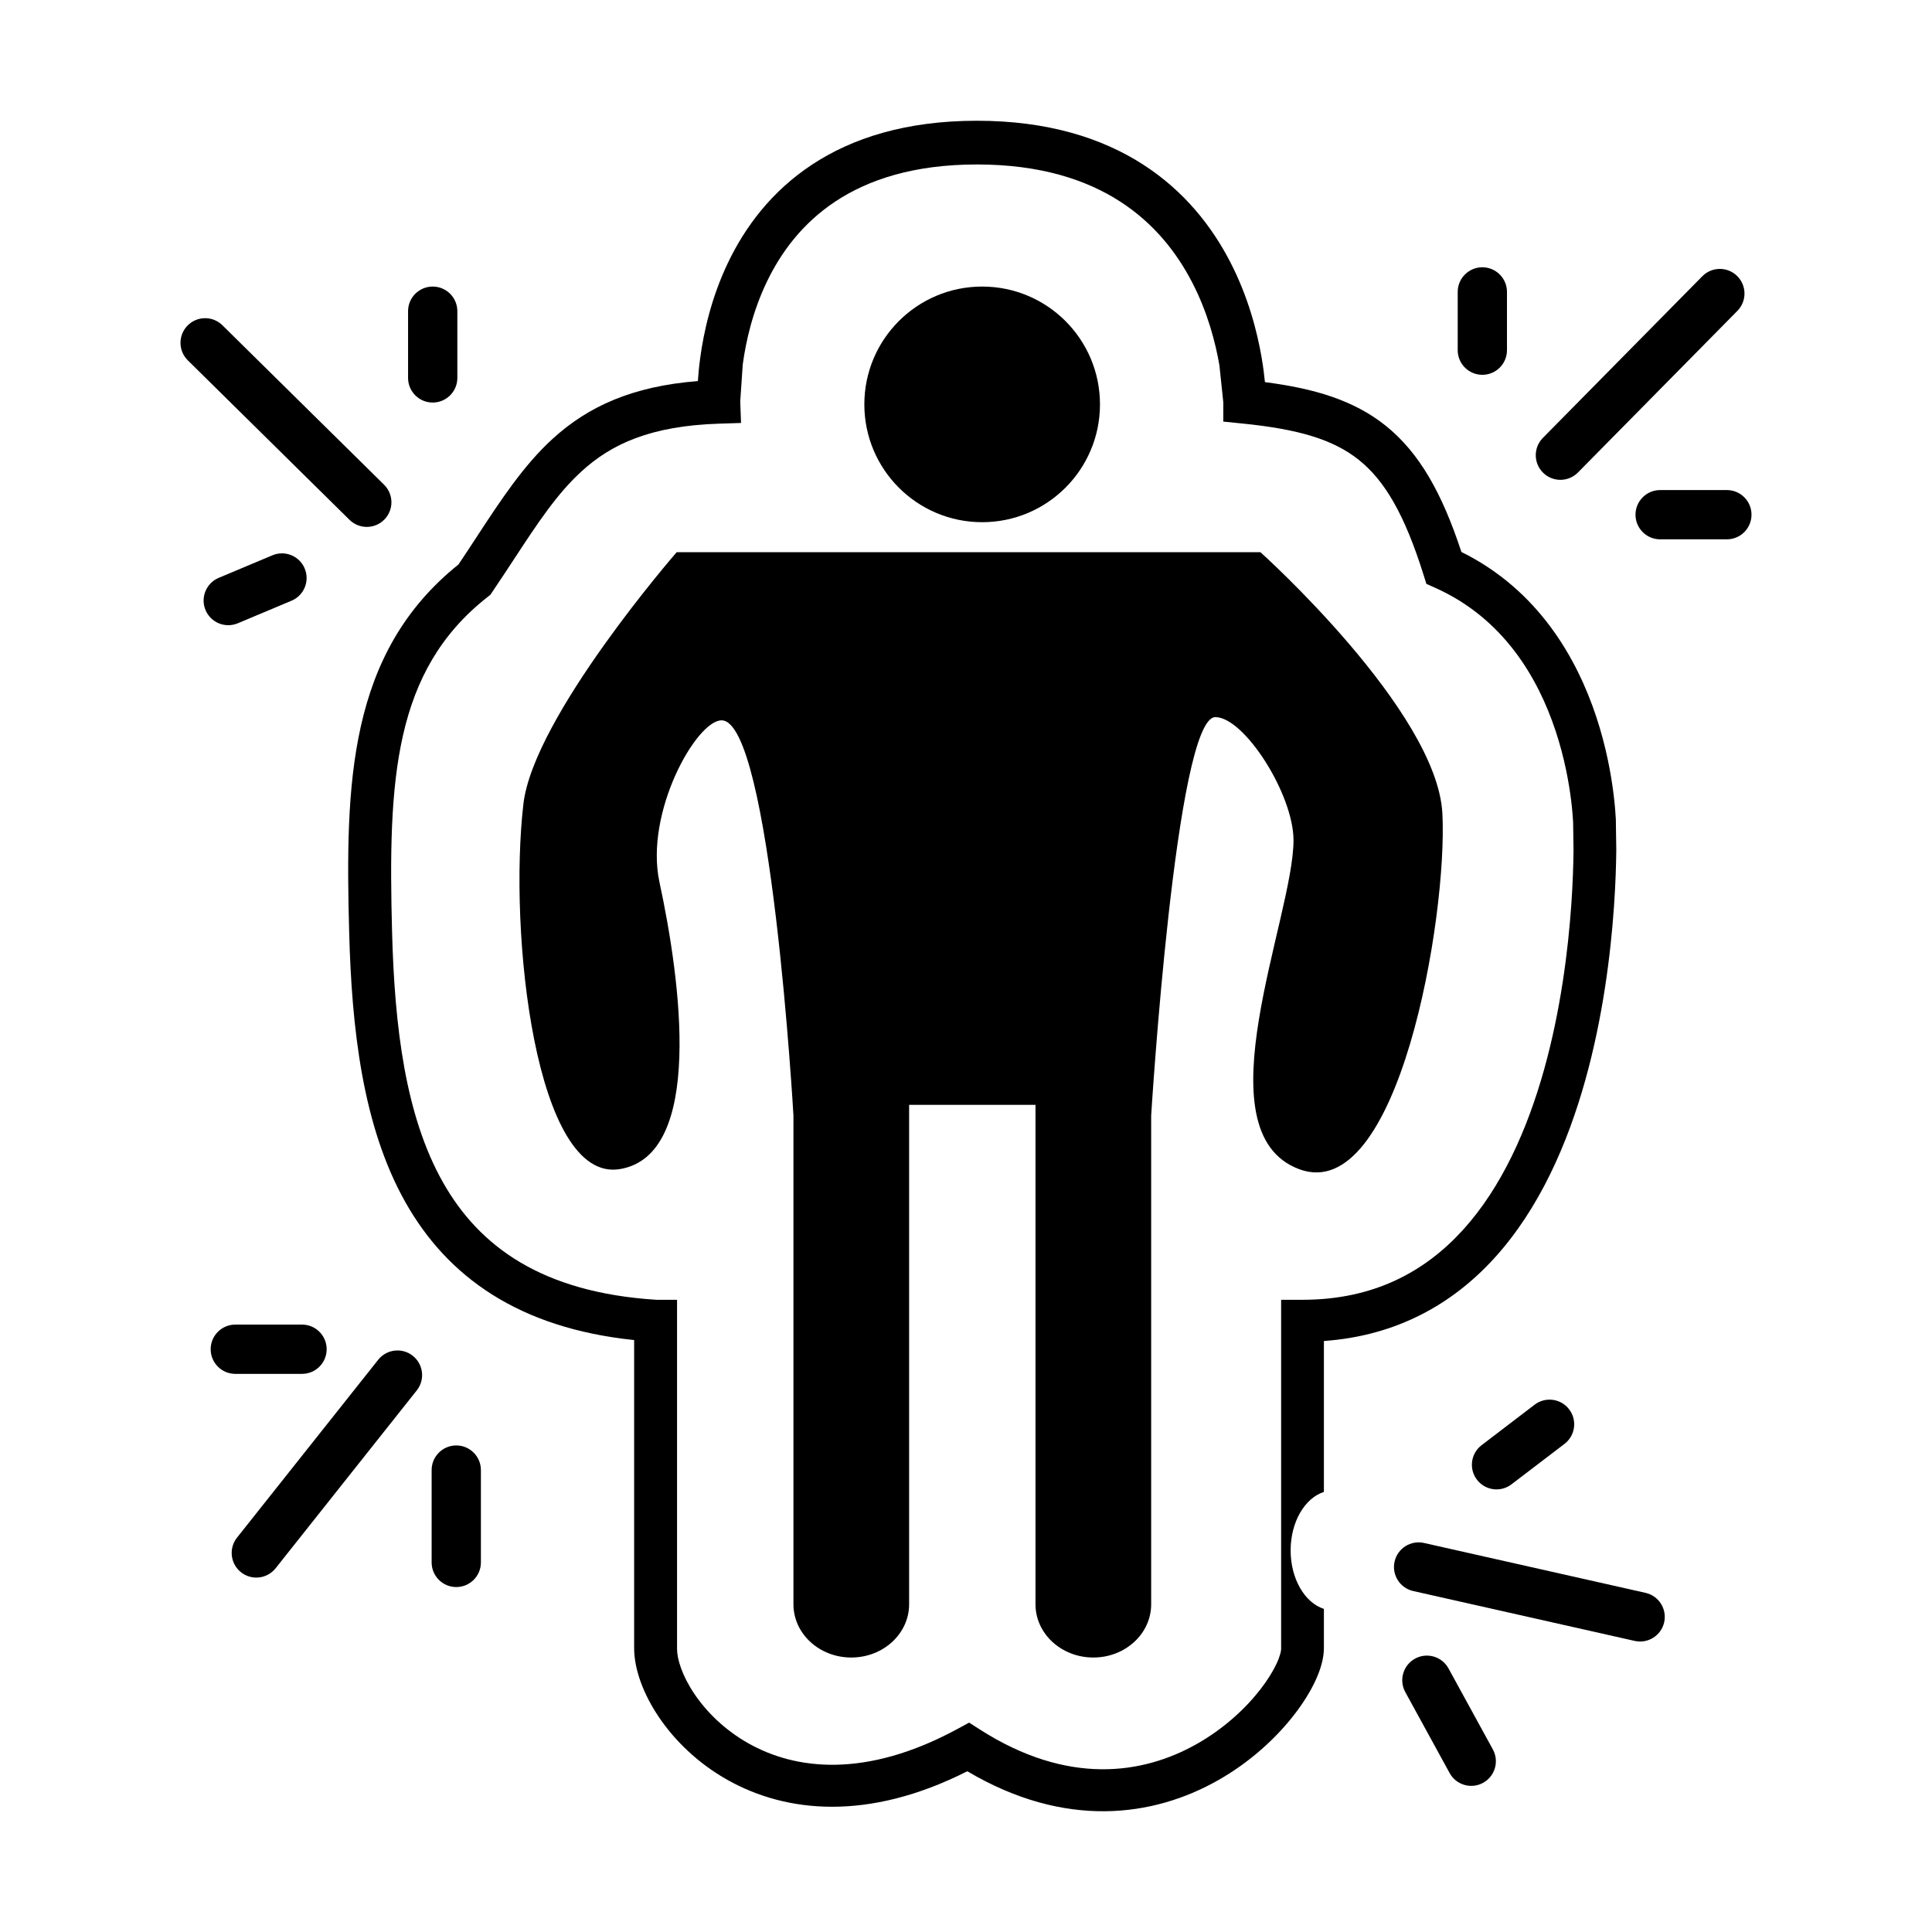 <?xml version="1.0" encoding="utf-8"?>
<svg width="256" height="256" viewBox="0 0 256 256" fill="none" xmlns="http://www.w3.org/2000/svg">
  <path d="M 120.462 146.398 L 120.462 212.579 C 120.462 216.473 117.031 219.63 112.798 219.63 C 108.566 219.63 105.135 216.473 105.135 212.579 L 105.135 147.818 C 105.135 147.818 102.14 95.449 95.611 95.449 C 92.275 95.449 85.393 107.654 87.38 116.879 C 90.193 129.936 93.341 153.069 82.128 154.913 C 70.916 156.759 67.368 123.549 69.355 106.518 C 70.705 94.954 89.665 73.167 89.665 73.167 L 167.012 73.167 C 167.012 73.167 190.417 94.171 191.124 107.796 C 191.832 121.42 185.318 159.881 172.122 154.913 C 158.925 149.946 171.397 121.562 171.397 111.344 C 171.397 105.241 164.871 95.023 161.04 95.023 C 155.788 95.023 152.536 147.818 152.536 147.818 L 152.536 212.579 C 152.536 216.473 149.105 219.63 144.873 219.63 C 140.64 219.63 137.209 216.473 137.209 212.579 L 137.209 146.398 L 120.462 146.398 Z" fill="black"/>
  <path fill-rule="evenodd" clip-rule="evenodd" d="M 167.165 47.335 C 167.384 48.608 167.522 49.726 167.61 50.634 C 174.127 51.475 179.364 53.012 183.596 56.397 C 188.109 60.008 191.101 65.412 193.644 73.139 C 203.863 78.191 208.966 87.292 211.506 94.955 C 212.829 98.946 213.487 102.628 213.816 105.311 C 213.981 106.656 214.064 107.759 214.106 108.535 L 214.166 112.638 C 214.148 114.467 214.075 117.068 213.856 120.187 C 213.421 126.408 212.402 134.756 210.055 143.145 C 207.715 151.507 203.998 160.12 198.032 166.683 C 192.512 172.753 185.124 176.997 175.424 177.69 L 175.424 197.689 C 172.899 198.495 171.015 201.658 171.015 205.437 C 171.015 209.217 172.899 212.38 175.424 213.186 L 175.424 218.379 C 175.424 219.803 174.942 221.319 174.291 222.717 C 173.616 224.167 172.654 225.713 171.456 227.252 C 169.063 230.327 165.613 233.525 161.301 235.95 C 152.847 240.706 141.186 242.406 128.174 234.7 C 115.02 241.358 104.143 240.207 96.391 235.843 C 92.44 233.619 89.389 230.607 87.314 227.538 C 85.278 224.528 84.027 221.227 84.027 218.379 L 84.027 177.565 C 68.715 175.976 59.285 169.165 53.729 159.319 C 48.015 149.193 46.603 136.192 46.266 123.51 C 45.747 103.985 46.08 86.568 60.754 74.791 C 61.562 73.59 62.345 72.393 63.118 71.212 C 66.329 66.306 69.359 61.677 73.223 58.148 C 77.904 53.872 83.75 51.186 92.473 50.493 C 92.529 49.631 92.624 48.598 92.78 47.437 C 93.241 44.023 94.252 39.422 96.475 34.784 C 98.706 30.131 102.179 25.397 107.564 21.837 C 112.96 18.269 120.095 16 129.441 16 C 138.79 16 145.991 18.269 151.493 21.82 C 156.981 25.362 160.614 30.071 163.009 34.708 C 165.397 39.332 166.577 43.923 167.165 47.335 Z M 98.191 56.045 L 98.085 53.198 L 98.416 48.311 C 98.824 45.286 99.711 41.301 101.604 37.353 C 103.489 33.42 106.349 29.567 110.704 26.687 C 115.047 23.816 121.058 21.792 129.451 21.792 C 137.843 21.792 143.947 23.816 148.424 26.705 C 152.914 29.602 155.934 33.479 157.974 37.428 C 160.021 41.391 161.058 45.386 161.58 48.413 L 162.093 53.304 L 162.093 55.864 L 164.646 56.122 C 172.01 56.866 176.639 58.209 180.06 60.945 C 183.479 63.68 186.109 68.147 188.621 76.146 L 189.003 77.365 L 190.17 77.887 C 199.161 81.908 203.764 89.727 206.127 96.856 C 207.303 100.405 207.895 103.704 208.191 106.117 C 208.338 107.32 208.411 108.294 208.447 108.957 L 208.499 112.695 C 208.482 114.429 208.412 116.916 208.203 119.905 C 207.783 125.897 206.807 133.835 204.598 141.731 C 202.38 149.655 198.979 157.327 193.841 162.979 C 188.782 168.543 181.98 172.228 172.595 172.228 L 169.757 172.228 L 169.757 218.494 C 169.757 218.738 169.643 219.386 169.155 220.436 C 168.69 221.434 167.968 222.618 166.986 223.88 C 165.02 226.407 162.132 229.09 158.527 231.117 C 151.454 235.096 141.508 236.642 129.827 229.161 L 128.415 228.256 L 126.941 229.057 C 114.641 235.742 105.329 234.47 99.185 231.011 C 96.045 229.244 93.636 226.854 92.025 224.473 C 90.375 222.032 89.713 219.833 89.713 218.495 L 89.713 172.228 L 86.963 172.228 C 71.817 171.269 63.492 165.168 58.683 156.644 C 53.707 147.826 52.285 136.062 51.951 123.474 C 51.417 103.386 52.132 88.883 64.622 79.091 L 64.973 78.816 L 65.222 78.447 C 66.261 76.911 67.216 75.455 68.119 74.079 C 71.259 69.292 73.776 65.455 77.061 62.454 C 81.033 58.826 86.209 56.424 95.338 56.135 L 98.191 56.045 Z" fill="black"/>
  <path d="M 184.789 206.919 C 185.185 205.16 186.931 204.055 188.69 204.451 L 218.043 211.061 C 219.801 211.457 220.906 213.204 220.51 214.963 C 220.114 216.721 218.367 217.826 216.608 217.43 L 187.256 210.82 C 185.497 210.424 184.393 208.678 184.789 206.919 Z" fill="black"/>
  <path d="M 54.697 179.65 C 53.285 178.529 51.232 178.766 50.111 180.178 L 31.406 203.744 C 30.286 205.157 30.522 207.21 31.934 208.331 C 33.346 209.451 35.399 209.215 36.52 207.803 L 55.224 184.236 C 56.345 182.824 56.109 180.771 54.697 179.65 Z" fill="black"/>
  <path d="M 50.925 68.846 C 52.191 67.563 52.177 65.496 50.894 64.23 L 29.473 43.101 C 28.19 41.835 26.123 41.85 24.857 43.133 C 23.591 44.417 23.606 46.483 24.889 47.749 L 46.309 68.878 C 47.593 70.144 49.659 70.13 50.925 68.846 Z" fill="black"/>
  <path d="M 204.469 62.641 C 205.752 63.907 207.819 63.893 209.085 62.609 L 230.214 41.189 C 231.48 39.905 231.465 37.839 230.182 36.573 C 228.899 35.307 226.832 35.321 225.566 36.604 L 204.437 58.025 C 203.171 59.308 203.186 61.375 204.469 62.641 Z" fill="black"/>
  <path d="M 207.92 186.744 C 209.014 188.177 208.739 190.225 207.306 191.319 L 200.278 196.684 C 198.844 197.777 196.796 197.502 195.702 196.069 C 194.609 194.636 194.884 192.588 196.317 191.494 L 203.345 186.13 C 204.778 185.036 206.827 185.311 207.92 186.744 Z" fill="black"/>
  <path d="M 27.915 178.781 C 27.915 180.583 29.376 182.045 31.179 182.045 L 40.02 182.045 C 41.823 182.045 43.285 180.583 43.285 178.781 C 43.285 176.978 41.823 175.516 40.02 175.516 L 31.179 175.516 C 29.376 175.516 27.915 176.978 27.915 178.781 Z" fill="black"/>
  <path d="M 57.335 37.971 C 55.533 37.971 54.071 39.432 54.071 41.235 L 54.071 50.076 C 54.071 51.879 55.533 53.34 57.335 53.34 C 59.138 53.34 60.6 51.879 60.6 50.076 L 60.6 41.235 C 60.6 39.432 59.138 37.971 57.335 37.971 Z" fill="black"/>
  <path d="M 232.083 68.2 C 232.083 66.397 230.621 64.936 228.818 64.936 L 219.977 64.936 C 218.174 64.936 216.713 66.397 216.713 68.2 C 216.713 70.002 218.174 71.464 219.977 71.464 L 228.818 71.464 C 230.621 71.464 232.083 70.002 232.083 68.2 Z" fill="black"/>
  <path d="M 196.515 236.235 C 194.934 237.101 192.95 236.521 192.084 234.94 L 186.207 224.209 C 185.341 222.628 185.921 220.644 187.502 219.778 C 189.083 218.912 191.067 219.492 191.933 221.073 L 197.81 231.804 C 198.676 233.386 198.096 235.369 196.515 236.235 Z" fill="black"/>
  <path d="M 60.458 210.293 C 62.261 210.293 63.722 208.831 63.722 207.028 L 63.722 194.793 C 63.722 192.991 62.261 191.529 60.458 191.529 C 58.655 191.529 57.194 192.991 57.194 194.793 L 57.194 207.028 C 57.194 208.831 58.655 210.293 60.458 210.293 Z" fill="black"/>
  <path d="M 27.235 80.841 C 27.933 82.504 29.846 83.285 31.509 82.587 L 38.627 79.598 C 40.29 78.9 41.071 76.987 40.373 75.325 C 39.675 73.663 37.762 72.881 36.1 73.579 L 28.981 76.568 C 27.319 77.266 26.537 79.179 27.235 80.841 Z" fill="black"/>
  <path d="M 196.418 35.416 C 194.615 35.416 193.154 36.877 193.154 38.68 L 193.154 46.401 C 193.154 48.204 194.615 49.665 196.418 49.665 C 198.221 49.665 199.682 48.204 199.682 46.401 L 199.682 38.68 C 199.682 36.877 198.221 35.416 196.418 35.416 Z" fill="black"/>
  <path d="M 145.753 53.582 C 145.753 62.204 138.764 69.193 130.142 69.193 C 121.52 69.193 114.53 62.204 114.53 53.582 C 114.53 44.96 121.52 37.971 130.142 37.971 C 138.764 37.971 145.753 44.96 145.753 53.582 Z" fill="black"/>
</svg>
